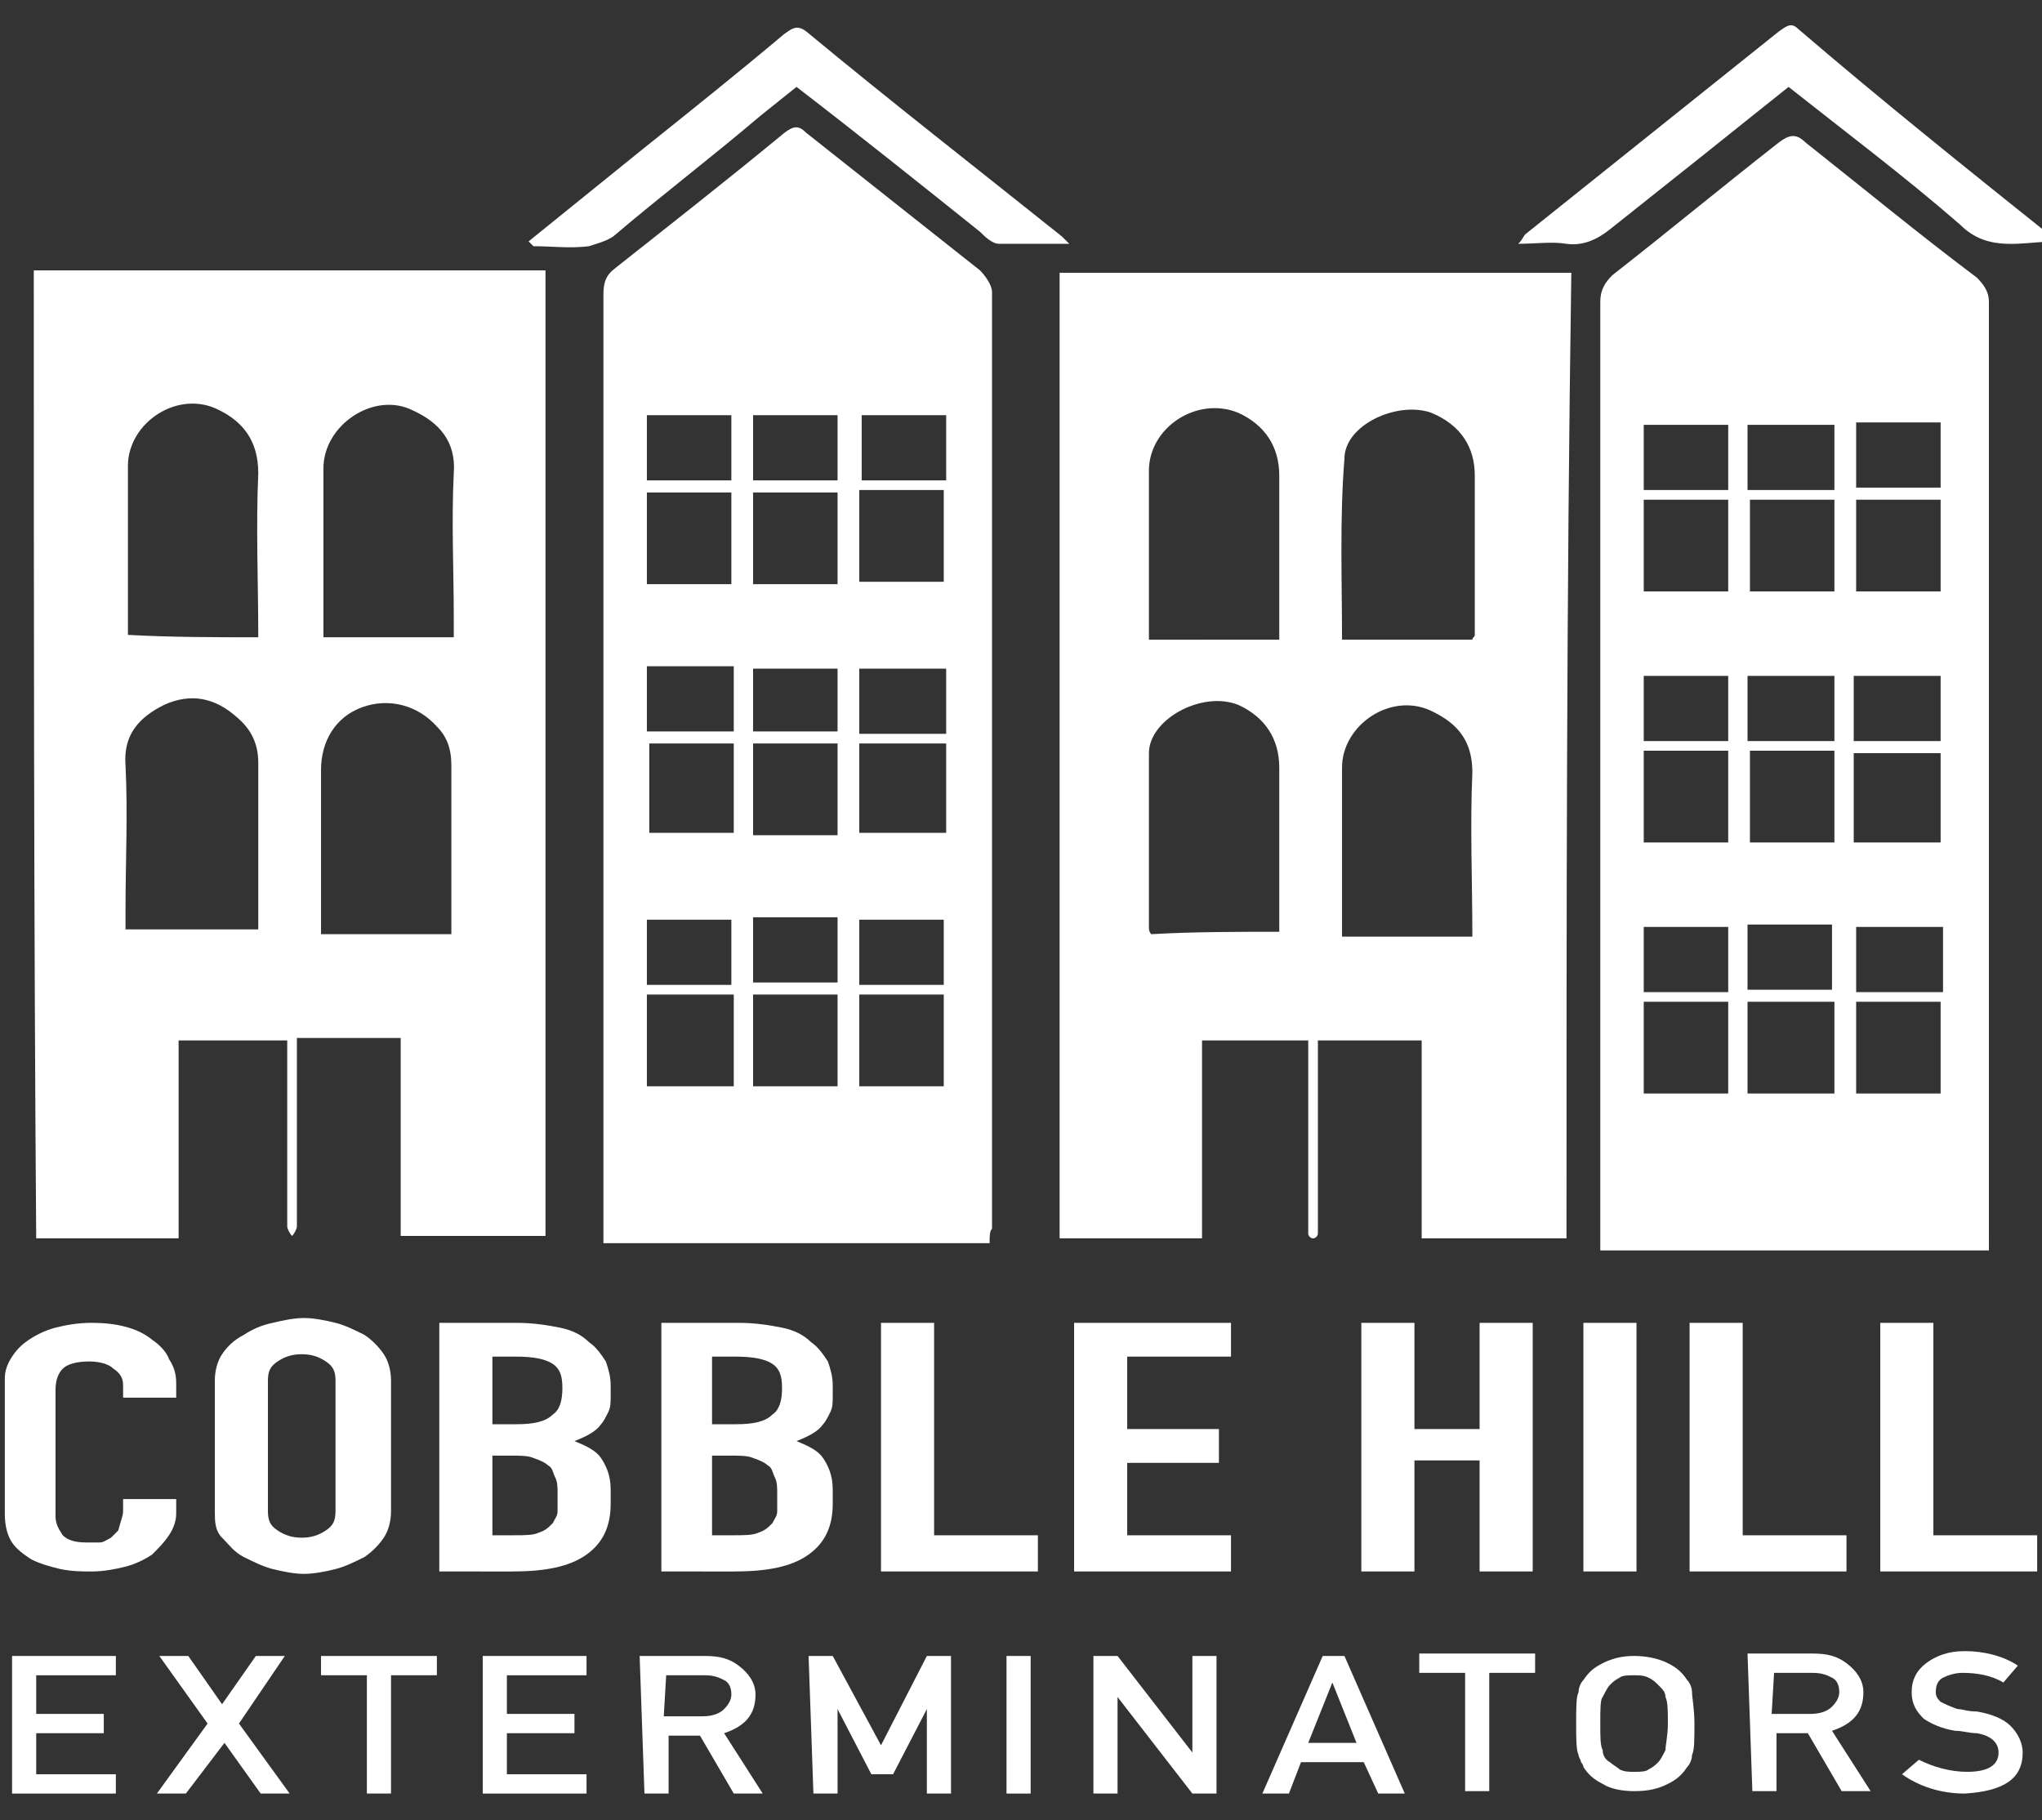 <?xml version="1.0" encoding="utf-8"?>
<!-- Generator: Adobe Illustrator 23.0.1, SVG Export Plug-In . SVG Version: 6.00 Build 0)  -->
<svg version="1.1" id="Layer_1" xmlns="http://www.w3.org/2000/svg" xmlns:xlink="http://www.w3.org/1999/xlink" x="0px" y="0px"
	 viewBox="0 0 84.6 75.4" style="enable-background:new 0 0 84.6 75.4;" xml:space="preserve">
<rect x="0" y="0" width="84.6" height="75.4" fill="#333333" stroke="none"/>
<style type="text/css">
	.st0{fill:#FFFFFF;}
</style>
<path class="st0" d="M64.9,51.3c-2,0-4,0-6,0c0-2.7,0-5.4,0-8.2c-1.5,0-2.9,0-4.3,0c0,0.2,0,0.5,0,0.7c0,2.3,0,4.5,0,6.8
	c0,0.2,0,0.3,0,0.5c0,0.1-0.1,0.2-0.2,0.2c-0.1,0-0.2-0.1-0.2-0.2c0-0.2,0-0.4,0-0.5c0-2.2,0-4.5,0-6.7c0-0.2,0-0.5,0-0.8
	c-1.5,0-2.9,0-4.4,0c0,2.7,0,5.4,0,8.2c-2,0-3.9,0-5.9,0c0-13.3,0-26.7,0-40c7.1,0,14.1,0,21.2,0C64.9,24.6,64.9,38,64.9,51.3z
	 M53,26.5c0-2.3,0-4.6,0-6.8c0-1.2-0.6-2.1-1.7-2.6c-1.7-0.7-3.7,0.6-3.7,2.4c0,2.1,0,4.2,0,6.3c0,0.2,0,0.5,0,0.7
	C49.4,26.5,51.2,26.5,53,26.5z M61,38.8c0-2.3-0.1-4.6,0-6.8c0-1.3-0.6-2-1.6-2.5c-1.7-0.9-3.8,0.5-3.8,2.3c0,2.1,0,4.2,0,6.3
	c0,0.2,0,0.5,0,0.7C57.4,38.8,59.2,38.8,61,38.8z M55.6,26.5c1.9,0,3.6,0,5.4,0c0-0.1,0.1-0.1,0.1-0.2c0-2.2,0-4.4,0-6.6
	c0-1.2-0.6-2.1-1.8-2.6c-1.4-0.5-3.6,0.5-3.6,1.9C55.5,21.5,55.6,24,55.6,26.5z M53,38.6c0-2.3,0-4.6,0-6.8c0-1.2-0.6-2.1-1.7-2.6
	c-1.5-0.6-3.7,0.6-3.7,2c0,2.4,0,4.8,0,7.2c0,0.1,0,0.2,0.1,0.3C49.4,38.6,51.2,38.6,53,38.6z"/>
<path class="st0" d="M1.4,11.2c7.1,0,14.1,0,21.2,0c0,13.3,0,26.7,0,40c-2,0-3.9,0-6,0c0-2.7,0-5.4,0-8.2c-1.5,0-2.8,0-4.3,0
	c0,0.2,0,0.5,0,0.7c0,2.2,0,4.5,0,6.7c0,0.1,0,0.3,0,0.4c0,0.1-0.1,0.3-0.2,0.4c-0.1-0.1-0.2-0.3-0.2-0.4c0-0.1,0-0.3,0-0.4
	c0-2.2,0-4.4,0-6.5c0-0.2,0-0.5,0-0.8c-1.5,0-3,0-4.5,0c0,2.7,0,5.4,0,8.2c-2,0-3.9,0-5.9,0C1.4,37.9,1.4,24.6,1.4,11.2z M10.7,26.4
	c0-2.3-0.1-4.5,0-6.8c0-1.3-0.6-2.1-1.6-2.6c-1.7-0.9-3.8,0.5-3.8,2.3c0,2.1,0,4.2,0,6.3c0,0.2,0,0.5,0,0.7
	C7.1,26.4,8.9,26.4,10.7,26.4z M10.7,38.5c0-0.3,0-0.5,0-0.8c0-2,0-4.1,0-6.1c0-0.8-0.3-1.4-0.9-1.9c-0.9-0.8-1.9-1-3-0.5
	c-1,0.5-1.7,1.2-1.6,2.5c0.1,2,0,4,0,6c0,0.2,0,0.5,0,0.8C7.1,38.5,8.9,38.5,10.7,38.5z M18.7,38.7c0-0.2,0-0.4,0-0.5
	c0-2.2,0-4.3,0-6.5c0-0.7-0.2-1.2-0.6-1.6c-0.8-0.9-2-1.2-3.1-0.8c-1.1,0.4-1.7,1.4-1.7,2.6c0,2,0,4.1,0,6.1c0,0.2,0,0.5,0,0.7
	C15.2,38.7,16.9,38.7,18.7,38.7z M18.8,26.4c0-0.3,0-0.5,0-0.8c0-2-0.1-4,0-6c0.1-1.3-0.6-2.1-1.7-2.6c-1.6-0.8-3.7,0.6-3.7,2.4
	c0,2.1,0,4.2,0,6.3c0,0.2,0,0.5,0,0.7C15.2,26.4,17,26.4,18.8,26.4z"/>
<path class="st0" d="M41,51.5c-5.4,0-10.7,0-16,0c0-0.2,0-0.5,0-0.7c0-12.9,0-25.7,0-38.6c0-0.5,0.1-0.8,0.5-1.1
	c2.4-1.9,4.7-3.7,7-5.6c0.4-0.3,0.6-0.3,0.9,0c2.4,1.9,4.8,3.8,7.2,5.7c0.2,0.2,0.5,0.6,0.5,0.9c0,12.9,0,25.9,0,38.8
	C41,51,41,51.2,41,51.5z M26.8,45c1.2,0,2.4,0,3.6,0c0-1.3,0-2.5,0-3.8c-1.2,0-2.4,0-3.6,0C26.8,42.5,26.8,43.7,26.8,45z M34.7,41.2
	c-1.2,0-2.4,0-3.5,0c0,1.3,0,2.6,0,3.8c1.2,0,2.4,0,3.5,0C34.7,43.7,34.7,42.5,34.7,41.2z M35.6,41.2c0,1.3,0,2.6,0,3.8
	c1.2,0,2.4,0,3.5,0c0-1.3,0-2.6,0-3.8C37.9,41.2,36.8,41.2,35.6,41.2z M34.7,24.2c0-1.3,0-2.6,0-3.8c-1.2,0-2.3,0-3.5,0
	c0,1.3,0,2.5,0,3.8C32.4,24.2,33.5,24.2,34.7,24.2z M35.6,24.1c1.2,0,2.4,0,3.5,0c0-1.3,0-2.5,0-3.8c-1.2,0-2.4,0-3.5,0
	C35.6,21.6,35.6,22.9,35.6,24.1z M26.8,20.4c0,1.3,0,2.6,0,3.8c1.2,0,2.4,0,3.5,0c0-1.3,0-2.5,0-3.8C29.1,20.4,28,20.4,26.8,20.4z
	 M30.4,30.8c-1.2,0-2.4,0-3.5,0c0,1.3,0,2.5,0,3.7c1.2,0,2.4,0,3.5,0C30.4,33.3,30.4,32,30.4,30.8z M34.7,30.8c-1.2,0-2.3,0-3.5,0
	c0,1.3,0,2.5,0,3.8c1.2,0,2.3,0,3.5,0C34.7,33.3,34.7,32,34.7,30.8z M39.2,30.8c-1.2,0-2.4,0-3.6,0c0,1.3,0,2.5,0,3.7
	c1.2,0,2.4,0,3.6,0C39.2,33.3,39.2,32.1,39.2,30.8z M35.6,40.8c1.2,0,2.4,0,3.5,0c0-0.9,0-1.8,0-2.7c-1.2,0-2.4,0-3.5,0
	C35.6,39,35.6,39.8,35.6,40.8z M34.7,38c-1.2,0-2.4,0-3.5,0c0,0.9,0,1.8,0,2.7c1.2,0,2.4,0,3.5,0C34.7,39.8,34.7,39,34.7,38z
	 M26.8,40.8c1.2,0,2.4,0,3.5,0c0-0.9,0-1.8,0-2.7c-1.2,0-2.4,0-3.5,0C26.8,39,26.8,39.9,26.8,40.8z M39.2,27.7c-1.2,0-2.4,0-3.6,0
	c0,0.9,0,1.8,0,2.7c1.2,0,2.4,0,3.6,0C39.2,29.4,39.2,28.5,39.2,27.7z M34.7,27.7c-1.2,0-2.4,0-3.5,0c0,0.9,0,1.8,0,2.6
	c1.2,0,2.4,0,3.5,0C34.7,29.4,34.7,28.5,34.7,27.7z M30.4,30.3c0-0.9,0-1.8,0-2.7c-1.2,0-2.4,0-3.6,0c0,0.9,0,1.8,0,2.7
	C28,30.3,29.1,30.3,30.4,30.3z M39.2,17.2c-1.2,0-2.4,0-3.5,0c0,0.9,0,1.8,0,2.7c1.2,0,2.4,0,3.5,0C39.2,19,39.2,18.1,39.2,17.2z
	 M34.7,17.2c-1.2,0-2.4,0-3.5,0c0,0.9,0,1.8,0,2.7c1.2,0,2.4,0,3.5,0C34.7,19,34.7,18.1,34.7,17.2z M26.8,17.2c0,0.9,0,1.8,0,2.7
	c1.2,0,2.4,0,3.5,0c0-0.9,0-1.8,0-2.7C29.1,17.2,28,17.2,26.8,17.2z"/>
<path class="st0" d="M82.4,51.8c-5.4,0-10.7,0-16.1,0c0-0.2,0-0.5,0-0.7c0-12.9,0-25.7,0-38.6c0-0.5,0.2-0.8,0.5-1.1
	c2.3-1.8,4.6-3.7,6.9-5.5c0.4-0.3,0.7-0.4,1.1,0c2.4,1.9,4.7,3.8,7.1,5.6c0.3,0.3,0.5,0.6,0.5,1c0,12.9,0,25.8,0,38.7
	C82.4,51.3,82.4,51.5,82.4,51.8z M72.4,41.5c0,1.3,0,2.6,0,3.8c1.2,0,2.4,0,3.6,0c0-1.3,0-2.5,0-3.8C74.8,41.5,73.6,41.5,72.4,41.5z
	 M76,24.5c0-1.3,0-2.5,0-3.8c-1.2,0-2.4,0-3.5,0c0,1.3,0,2.6,0,3.8C73.6,24.5,74.8,24.5,76,24.5z M76,34.9c0-1.3,0-2.5,0-3.8
	c-1.2,0-2.4,0-3.5,0c0,1.3,0,2.5,0,3.8C73.6,34.9,74.8,34.9,76,34.9z M68.1,41.5c0,1.3,0,2.6,0,3.8c1.2,0,2.4,0,3.5,0
	c0-1.3,0-2.6,0-3.8C70.4,41.5,69.3,41.5,68.1,41.5z M80.4,45.3c0-1.3,0-2.6,0-3.8c-1.2,0-2.4,0-3.5,0c0,1.3,0,2.6,0,3.8
	C78.1,45.3,79.3,45.3,80.4,45.3z M68.1,24.5c1.2,0,2.4,0,3.5,0c0-1.3,0-2.5,0-3.8c-1.2,0-2.4,0-3.5,0C68.1,22,68.1,23.2,68.1,24.5z
	 M80.4,24.5c0-1.3,0-2.6,0-3.8c-1.2,0-2.4,0-3.5,0c0,1.3,0,2.5,0,3.8C78.1,24.5,79.2,24.5,80.4,24.5z M68.1,31.1c0,1.3,0,2.5,0,3.8
	c1.2,0,2.4,0,3.5,0c0-1.3,0-2.5,0-3.8C70.4,31.1,69.3,31.1,68.1,31.1z M80.4,34.9c0-1.3,0-2.5,0-3.7c-1.2,0-2.4,0-3.6,0
	c0,1.3,0,2.5,0,3.7C78.1,34.9,79.2,34.9,80.4,34.9z M72.4,38.3c0,1,0,1.8,0,2.7c1.2,0,2.4,0,3.5,0c0-0.9,0-1.8,0-2.7
	C74.8,38.3,73.6,38.3,72.4,38.3z M76.9,41.1c1.2,0,2.4,0,3.6,0c0-0.9,0-1.8,0-2.7c-1.2,0-2.4,0-3.6,0C76.9,39.3,76.9,40.2,76.9,41.1
	z M71.6,38.4c-1.2,0-2.4,0-3.5,0c0,0.9,0,1.8,0,2.7c1.2,0,2.4,0,3.5,0C71.6,40.2,71.6,39.3,71.6,38.4z M72.4,28c0,0.9,0,1.8,0,2.7
	c1.2,0,2.4,0,3.6,0c0-0.9,0-1.8,0-2.7C74.8,28,73.6,28,72.4,28z M76,20.3c0-0.9,0-1.8,0-2.7c-1.2,0-2.4,0-3.6,0c0,0.9,0,1.8,0,2.7
	C73.6,20.3,74.8,20.3,76,20.3z M80.4,28c-1.2,0-2.4,0-3.6,0c0,0.9,0,1.8,0,2.7c1.2,0,2.4,0,3.6,0C80.4,29.7,80.4,28.9,80.4,28z
	 M80.4,17.5c-1.2,0-2.4,0-3.5,0c0,0.9,0,1.8,0,2.7c1.2,0,2.4,0,3.5,0C80.4,19.3,80.4,18.4,80.4,17.5z M71.6,20.3c0-0.9,0-1.8,0-2.7
	c-1.2,0-2.4,0-3.5,0c0,0.9,0,1.8,0,2.7C69.3,20.3,70.4,20.3,71.6,20.3z M68.1,28c0,0.9,0,1.8,0,2.7c1.2,0,2.4,0,3.5,0
	c0-0.9,0-1.8,0-2.7C70.4,28,69.3,28,68.1,28z"/>
<path class="st0" d="M21.9,10c1.6-1.3,3.1-2.5,4.7-3.8c2-1.6,4-3.2,5.9-4.8c0.3-0.2,0.5-0.4,0.9-0.1C36.9,4.2,40.5,7,44,9.8
	c0.1,0.1,0.1,0.1,0.3,0.3c-1.1,0-2,0-2.9,0c-0.3,0-0.6-0.3-0.8-0.5c-2.5-2-5-4-7.6-6c-0.5,0.4-1,0.8-1.5,1.2c-2,1.7-4.1,3.3-6.1,5
	c-0.3,0.2-0.7,0.3-1,0.4c-0.8,0.1-1.5,0-2.3,0C22,10.1,21.9,10,21.9,10z"/>
<path class="st0" d="M74.1,3.6c-2.5,2-5,4-7.4,5.9c-0.5,0.4-1.1,0.7-1.8,0.6c-0.6-0.1-1.3,0-2,0c0.2-0.2,0.2-0.3,0.3-0.4
	c3.5-2.8,7-5.6,10.5-8.4c0.3-0.2,0.5-0.4,0.8-0.1C78,4.2,81.5,7,85,9.8c0.1,0.1,0.2,0.1,0.2,0.2c-1.4,0-2.8,0.5-4-0.7
	C78.9,7.3,76.5,5.5,74.1,3.6z"/>
<g>
	<g>
		<path class="st0" d="M0.5,68.6l4.3,0l0,0.8l-3.3,0l0,1.6l2.8,0l0,0.8l-2.8,0l0,1.7l3.3,0l0,0.8l-4.3,0L0.5,68.6z"/>
		<path class="st0" d="M7.7,74.3l-1.2,0l2.1-2.9l-2-2.8l1.2,0l1.4,2l1.4-2l1.2,0l-1.9,2.8l2.1,2.9l-1.2,0l-1.5-2.1L7.7,74.3z"/>
		<path class="st0" d="M15.2,69.4l-1.9,0l0-0.8l4.8,0l0,0.8l-1.9,0l0,4.9l-1,0L15.2,69.4z"/>
		<path class="st0" d="M20,68.6l4.3,0l0,0.8l-3.3,0l0,1.6l2.8,0l0,0.8l-2.8,0l0,1.7l3.3,0l0,0.8l-4.3,0L20,68.6z"/>
		<path class="st0" d="M26.5,68.6l2.7,0c0.6,0,1,0.1,1.4,0.4c0.4,0.3,0.7,0.7,0.7,1.2c0,0.8-0.4,1.3-1.3,1.6l1.6,2.5l-1.2,0
			l-1.4-2.4l-1.3,0l0,2.4l-1,0L26.5,68.6z M27.5,71.1l1.6,0c0.4,0,0.7-0.1,0.9-0.3c0.2-0.2,0.3-0.4,0.3-0.6c0-0.3-0.1-0.5-0.3-0.6
			c-0.2-0.1-0.4-0.2-0.8-0.2l-1.6,0L27.5,71.1z"/>
		<path class="st0" d="M33.5,68.6l1,0l2,3.7l1.9-3.7l1,0l0,5.7l-1,0l0-3.5h0l-1.4,2.7l-0.9,0l-1.4-2.7h0l0,3.5l-1,0L33.5,68.6z"/>
		<path class="st0" d="M41.7,68.6l1,0l0,5.7l-1,0L41.7,68.6z"/>
		<path class="st0" d="M45.3,68.6l1,0l3.1,4h0l0-4l1,0l0,5.7l-1,0l-3.1-4h0l0,4l-1,0L45.3,68.6z"/>
		<path class="st0" d="M56.5,73l-2.6,0l-0.5,1.3l-1.1,0l2.5-5.7l0.9,0l2.5,5.7l-1.1,0L56.5,73z M56.2,72.2l-1-2.5h0l-1,2.5
			L56.2,72.2z"/>
		<path class="st0" d="M60.7,69.3l-1.9,0l0-0.8l4.8,0l0,0.8l-1.9,0l0,4.9l-1,0L60.7,69.3z"/>
		<path class="st0" d="M65.3,71.4c0-0.7,0-1.1,0.1-1.3c0-0.2,0.1-0.4,0.2-0.5c0.2-0.3,0.4-0.5,0.8-0.7c0.4-0.2,0.8-0.3,1.3-0.3
			c0.5,0,1,0.1,1.4,0.3c0.4,0.2,0.6,0.4,0.8,0.7c0.1,0.1,0.2,0.3,0.2,0.5c0,0.2,0.1,0.7,0.1,1.3c0,0.7,0,1.1-0.1,1.3
			c0,0.2-0.1,0.4-0.2,0.5c-0.2,0.3-0.4,0.5-0.8,0.7c-0.4,0.2-0.8,0.3-1.4,0.3c-0.5,0-1-0.1-1.3-0.3c-0.4-0.2-0.6-0.4-0.8-0.7
			c0-0.1-0.1-0.2-0.1-0.2c0-0.1-0.1-0.2-0.1-0.3C65.3,72.5,65.3,72,65.3,71.4z M66.3,71.4c0,0.6,0,0.9,0.1,1.1
			c0,0.2,0.1,0.4,0.3,0.5c0.1,0.1,0.3,0.2,0.4,0.3c0.2,0.1,0.4,0.1,0.6,0.1c0.2,0,0.5,0,0.6-0.1c0.2-0.1,0.3-0.2,0.4-0.3
			c0.1-0.1,0.2-0.3,0.3-0.5c0-0.2,0.1-0.6,0.1-1.1s0-0.9-0.1-1.1c0-0.2-0.1-0.3-0.3-0.5c-0.1-0.1-0.2-0.2-0.4-0.3
			c-0.2-0.1-0.4-0.1-0.6-0.1c-0.2,0-0.5,0-0.6,0.1c-0.2,0.1-0.3,0.2-0.4,0.3c-0.1,0.1-0.2,0.3-0.3,0.5
			C66.3,70.4,66.3,70.8,66.3,71.4z"/>
		<path class="st0" d="M72.4,68.5l2.7,0c0.6,0,1,0.1,1.4,0.4c0.4,0.3,0.7,0.7,0.7,1.2c0,0.8-0.4,1.3-1.3,1.6l1.6,2.5l-1.2,0
			l-1.4-2.4l-1.3,0l0,2.4l-1,0L72.4,68.5z M73.4,71l1.6,0c0.4,0,0.7-0.1,0.9-0.3c0.2-0.2,0.3-0.4,0.3-0.6c0-0.3-0.1-0.5-0.3-0.6
			c-0.2-0.1-0.4-0.2-0.8-0.2l-1.6,0L73.4,71z"/>
		<path class="st0" d="M81.5,73.4c0.9,0,1.3-0.3,1.3-0.8c0-0.4-0.3-0.7-0.9-0.8c-0.3,0-0.6-0.1-0.9-0.1c-0.6-0.1-1-0.3-1.3-0.5
			c-0.3-0.3-0.5-0.6-0.5-1.1c0-0.5,0.2-0.9,0.6-1.2c0.4-0.3,0.9-0.5,1.6-0.5c0.8,0,1.6,0.2,2.2,0.6l-0.6,0.7
			c-0.5-0.3-1.1-0.4-1.7-0.4c-0.3,0-0.6,0.1-0.8,0.2c-0.2,0.1-0.3,0.3-0.3,0.6c0,0.2,0.1,0.3,0.2,0.4c0.2,0.1,0.4,0.2,0.7,0.3
			c0.2,0,0.4,0.1,0.8,0.1c0.6,0.1,1.1,0.3,1.4,0.6c0.3,0.3,0.5,0.7,0.5,1.1c0,1.1-0.8,1.6-2.4,1.7c-1,0-1.9-0.3-2.6-0.8l0.7-0.6
			C80.1,73.2,80.8,73.4,81.5,73.4z"/>
	</g>
</g>
<g>
	<g>
		<path class="st0" d="M7.3,62.1v0.6c0,0.3-0.1,0.6-0.3,0.9c-0.2,0.3-0.4,0.5-0.7,0.8c-0.3,0.2-0.7,0.4-1.1,0.5
			c-0.4,0.1-0.9,0.2-1.4,0.2c-0.4,0-0.8,0-1.3-0.1c-0.4-0.1-0.8-0.2-1.2-0.4c-0.3-0.2-0.6-0.4-0.8-0.7c-0.2-0.3-0.3-0.7-0.3-1.2
			v-5.6c0-0.3,0.1-0.6,0.3-0.9s0.4-0.5,0.7-0.7c0.3-0.2,0.7-0.4,1.1-0.5c0.4-0.1,0.9-0.2,1.5-0.2c1,0,1.9,0.2,2.5,0.7
			c0.3,0.2,0.6,0.5,0.7,0.8c0.2,0.3,0.3,0.6,0.3,1v0.6H5.1v-0.5c0-0.3-0.1-0.5-0.4-0.7c-0.2-0.2-0.6-0.3-1-0.3
			c-0.5,0-0.9,0.1-1.1,0.3c-0.2,0.2-0.3,0.5-0.3,0.9v5.2c0,0.3,0.1,0.5,0.3,0.8c0.2,0.2,0.5,0.3,1,0.3c0.1,0,0.3,0,0.5,0
			c0.2,0,0.3-0.1,0.5-0.2c0.1-0.1,0.2-0.2,0.3-0.3C5,63,5.1,62.8,5.1,62.6v-0.5H7.3z"/>
		<path class="st0" d="M8.9,57.2c0-0.4,0.1-0.8,0.3-1.1c0.2-0.3,0.5-0.6,0.9-0.8c0.3-0.2,0.7-0.4,1.2-0.5c0.4-0.1,0.9-0.2,1.3-0.2
			c0.4,0,0.9,0.1,1.3,0.2c0.4,0.1,0.8,0.3,1.2,0.5c0.3,0.2,0.6,0.5,0.8,0.8c0.2,0.3,0.3,0.7,0.3,1.1v5.4c0,0.4-0.1,0.8-0.3,1.1
			s-0.5,0.6-0.8,0.8c-0.4,0.2-0.8,0.4-1.2,0.5c-0.4,0.1-0.9,0.2-1.3,0.2c-0.4,0-0.9-0.1-1.3-0.2c-0.4-0.1-0.8-0.3-1.2-0.5
			c-0.4-0.2-0.6-0.5-0.9-0.8s-0.3-0.7-0.3-1.1V57.2z M11.1,62.6c0,0.4,0.1,0.6,0.4,0.8c0.3,0.2,0.6,0.3,1,0.3c0.4,0,0.7-0.1,1-0.3
			c0.3-0.2,0.4-0.4,0.4-0.8v-5.4c0-0.4-0.1-0.6-0.4-0.8c-0.3-0.2-0.6-0.3-1-0.3c-0.4,0-0.7,0.1-1,0.3c-0.3,0.2-0.4,0.4-0.4,0.8V62.6
			z"/>
		<path class="st0" d="M18.2,65.1V54.8h3.2c0.7,0,1.3,0.1,1.8,0.2c0.5,0.1,0.9,0.3,1.2,0.6c0.3,0.2,0.5,0.5,0.7,0.8
			c0.1,0.3,0.2,0.6,0.2,1v0.4c0,0.3,0,0.5-0.1,0.7c-0.1,0.2-0.2,0.4-0.3,0.5c-0.2,0.3-0.6,0.5-1.1,0.7c0.5,0.2,0.9,0.4,1.1,0.7
			c0.2,0.3,0.4,0.7,0.4,1.3v0.6c0,0.9-0.3,1.6-1,2.1c-0.7,0.5-1.7,0.7-3.1,0.7H18.2z M20.4,56.2V59h1c0.7,0,1.2-0.1,1.5-0.4
			c0.3-0.2,0.4-0.6,0.4-1.1c0-0.5-0.1-0.8-0.4-1c-0.3-0.2-0.8-0.3-1.5-0.3H20.4z M20.4,60.3v3.3h0.9c0.4,0,0.8,0,1-0.1
			c0.3-0.1,0.4-0.2,0.6-0.4c0.1-0.2,0.2-0.3,0.2-0.5c0-0.2,0-0.4,0-0.7c0-0.3,0-0.5-0.1-0.7s-0.1-0.4-0.3-0.5
			c-0.1-0.1-0.3-0.2-0.6-0.3c-0.2-0.1-0.6-0.1-1-0.1H20.4z"/>
		<path class="st0" d="M27.4,65.1V54.8h3.2c0.7,0,1.3,0.1,1.8,0.2c0.5,0.1,0.9,0.3,1.2,0.6c0.3,0.2,0.5,0.5,0.7,0.8
			c0.1,0.3,0.2,0.6,0.2,1v0.4c0,0.3,0,0.5-0.1,0.7c-0.1,0.2-0.2,0.4-0.3,0.5c-0.2,0.3-0.6,0.5-1.1,0.7c0.5,0.2,0.9,0.4,1.1,0.7
			c0.2,0.3,0.4,0.7,0.4,1.3v0.6c0,0.9-0.3,1.6-1,2.1c-0.7,0.5-1.7,0.7-3.1,0.7H27.4z M29.5,56.2V59h1c0.7,0,1.2-0.1,1.5-0.4
			c0.3-0.2,0.4-0.6,0.4-1.1c0-0.5-0.1-0.8-0.4-1c-0.3-0.2-0.8-0.3-1.5-0.3H29.5z M29.5,60.3v3.3h0.9c0.4,0,0.8,0,1-0.1
			c0.3-0.1,0.4-0.2,0.6-0.4c0.1-0.2,0.2-0.3,0.2-0.5c0-0.2,0-0.4,0-0.7c0-0.3,0-0.5-0.1-0.7s-0.1-0.4-0.3-0.5
			c-0.1-0.1-0.3-0.2-0.6-0.3c-0.2-0.1-0.6-0.1-1-0.1H29.5z"/>
		<path class="st0" d="M36.5,65.1V54.8h2.2v8.8H43v1.5H36.5z"/>
		<path class="st0" d="M44.5,65.1V54.8H51v1.4h-4.3v3h3.8v1.4h-3.8v3H51v1.5H44.5z"/>
		<path class="st0" d="M56.4,65.1V54.8h2.2v4.4h2.7v-4.4h2.2v10.3h-2.2v-4.6h-2.7v4.6H56.4z"/>
		<path class="st0" d="M65.6,65.1V54.8h2.2v10.3H65.6z"/>
		<path class="st0" d="M70,65.1V54.8h2.2v8.8h4.3v1.5H70z"/>
		<path class="st0" d="M77.9,65.1V54.8h2.2v8.8h4.3v1.5H77.9z"/>
	</g>
</g>
</svg>
